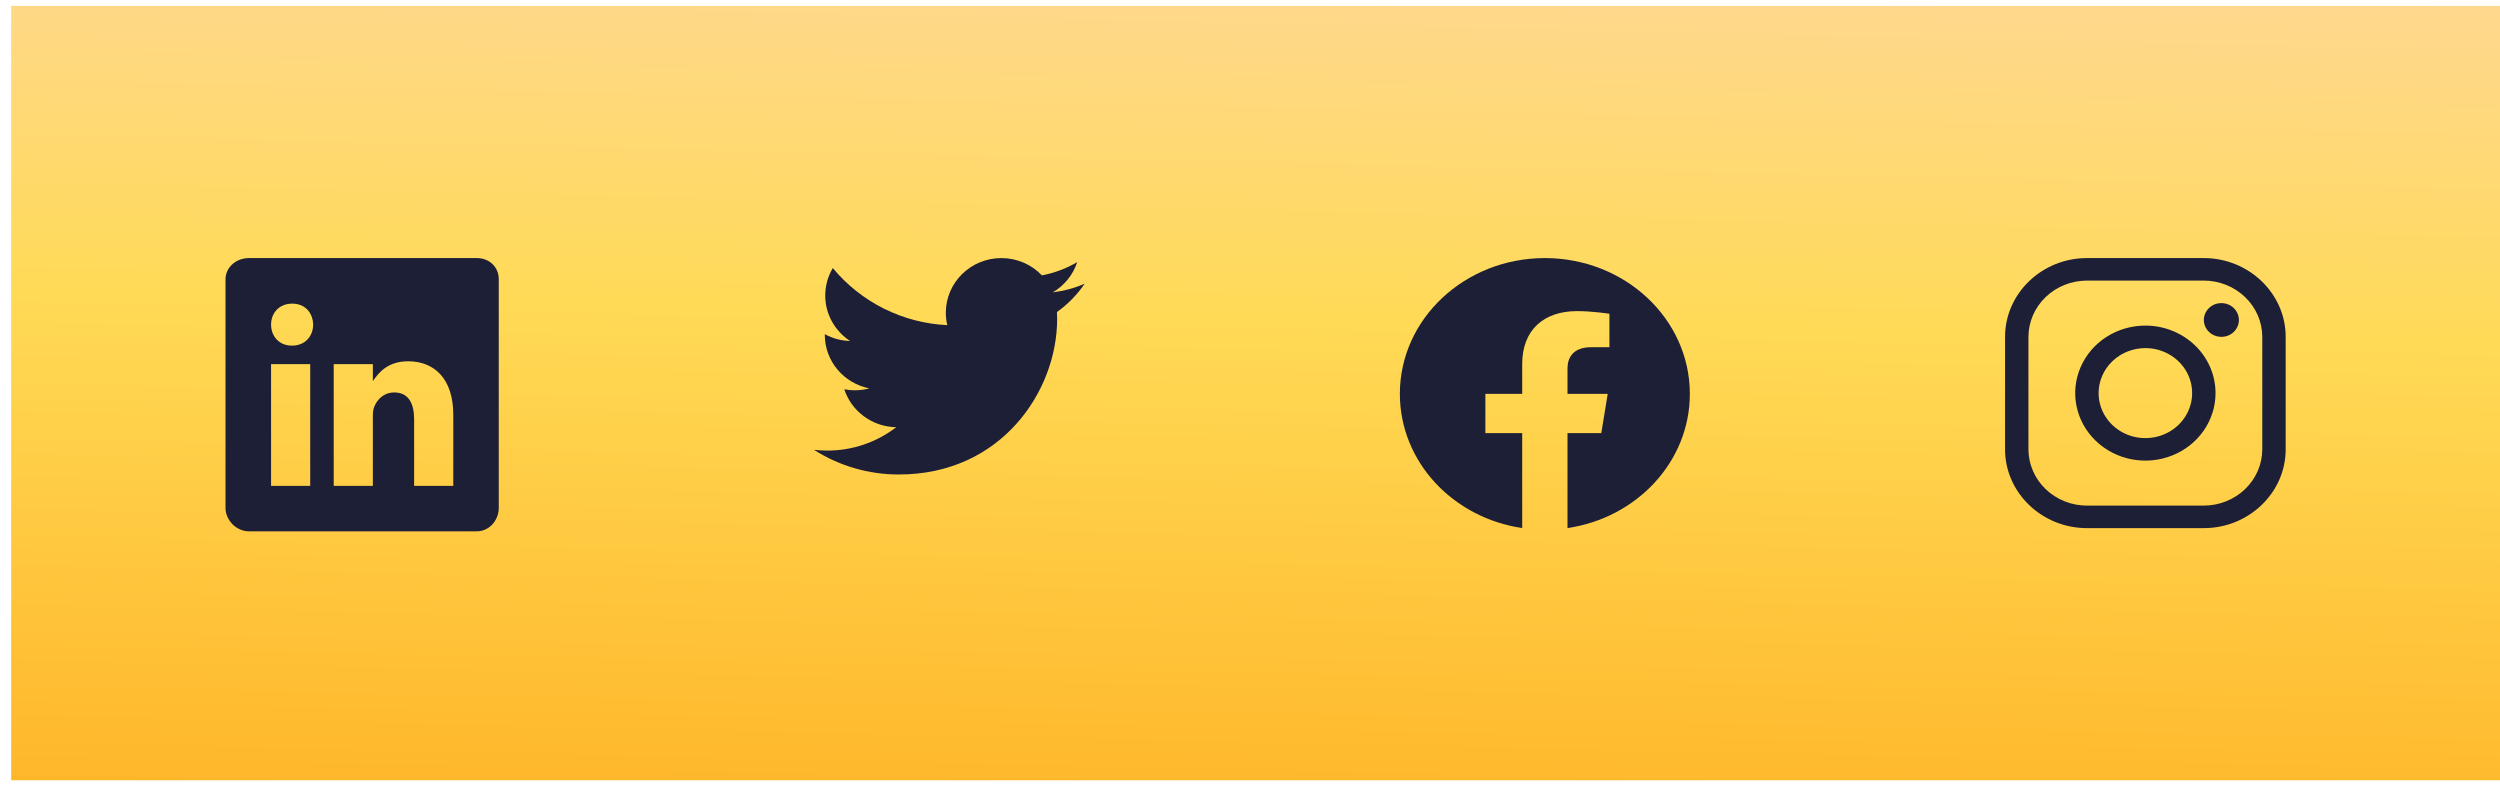 <svg width="199" height="63" viewBox="0 0 199 63" fill="none" xmlns="http://www.w3.org/2000/svg">
<rect width="61.639" height="198.111" transform="translate(0.89 62.11) rotate(-90)" fill="url(#paint0_linear_1_4152)"/>
<path d="M37.962 20.543L19.81 20.543C18.818 20.543 17.951 21.257 17.951 22.237L17.951 40.429C17.951 41.415 18.818 42.293 19.81 42.293L37.956 42.293C38.953 42.293 39.701 41.409 39.701 40.429L39.701 22.237C39.707 21.257 38.953 20.543 37.962 20.543ZM24.693 38.673L21.577 38.673L21.577 28.985L24.693 28.985L24.693 38.673ZM23.243 27.512H23.221C22.224 27.512 21.578 26.77 21.578 25.84C21.578 24.894 22.241 24.169 23.26 24.169C24.279 24.169 24.903 24.889 24.926 25.84C24.925 26.77 24.279 27.512 23.243 27.512ZM36.081 38.673L32.965 38.673L32.965 33.376C32.965 32.106 32.511 31.239 31.384 31.239C30.523 31.239 30.013 31.822 29.786 32.389C29.701 32.593 29.679 32.871 29.679 33.155L29.679 38.673H26.563L26.563 28.985L29.679 28.985L29.679 30.333C30.132 29.687 30.84 28.758 32.489 28.758C34.534 28.758 36.081 30.106 36.081 33.013L36.081 38.673Z" fill="#1C1F35"/>
<path d="M86.339 22.584C85.531 22.935 84.676 23.166 83.801 23.271C84.72 22.732 85.412 21.878 85.746 20.866C84.876 21.374 83.927 21.731 82.937 21.92C82.521 21.484 82.02 21.137 81.465 20.9C80.91 20.663 80.312 20.542 79.709 20.543C77.266 20.543 75.289 22.49 75.289 24.89C75.287 25.224 75.326 25.557 75.403 25.881C73.651 25.799 71.936 25.353 70.367 24.57C68.797 23.788 67.409 22.687 66.29 21.337C65.897 21.998 65.69 22.753 65.689 23.522C65.689 25.029 66.476 26.361 67.664 27.142C66.96 27.125 66.27 26.939 65.654 26.599V26.653C65.654 28.761 67.18 30.515 69.2 30.915C68.82 31.016 68.429 31.067 68.036 31.067C67.757 31.068 67.478 31.041 67.205 30.986C67.766 32.714 69.401 33.97 71.337 34.006C69.764 35.217 67.832 35.872 65.846 35.867C65.493 35.867 65.141 35.846 64.791 35.804C66.812 37.094 69.161 37.776 71.558 37.769C79.7 37.769 84.148 31.143 84.148 25.397C84.148 25.209 84.143 25.02 84.134 24.836C84.997 24.223 85.744 23.46 86.339 22.584Z" fill="#1C1F35"/>
<path fill-rule="evenodd" clip-rule="evenodd" d="M134.511 31.353C134.511 25.384 129.344 20.543 122.97 20.543C116.597 20.543 111.429 25.384 111.429 31.353C111.429 36.749 115.649 41.221 121.167 42.033L121.167 34.479L118.236 34.479V31.353L121.167 31.353V28.972C121.167 26.263 122.89 24.765 125.526 24.765C126.789 24.765 128.11 24.977 128.11 24.977V27.637L126.654 27.637C125.221 27.637 124.773 28.47 124.773 29.326V31.353L127.974 31.353L127.462 34.479L124.773 34.479L124.773 42.034C130.292 41.222 134.511 36.75 134.511 31.353Z" fill="#1C1F35"/>
<path d="M175.424 22.334C176.657 22.338 177.839 22.811 178.711 23.65C179.583 24.489 180.075 25.626 180.078 26.813L180.078 35.769C180.075 36.956 179.583 38.093 178.711 38.932C177.839 39.771 176.657 40.244 175.424 40.247L166.117 40.247C164.884 40.244 163.702 39.771 162.83 38.932C161.958 38.093 161.467 36.956 161.463 35.769V26.813C161.467 25.626 161.958 24.489 162.83 23.65C163.702 22.811 164.884 22.338 166.117 22.334L175.424 22.334ZM175.424 20.543L166.117 20.543C162.533 20.543 159.602 23.364 159.602 26.813L159.602 35.769C159.602 39.217 162.533 42.038 166.117 42.038L175.424 42.038C179.008 42.038 181.94 39.217 181.94 35.769L181.94 26.813C181.94 23.364 179.008 20.543 175.424 20.543Z" fill="#1C1F35"/>
<path d="M176.821 26.813C176.545 26.813 176.275 26.734 176.045 26.587C175.816 26.439 175.637 26.229 175.531 25.984C175.425 25.738 175.398 25.468 175.451 25.207C175.505 24.947 175.638 24.707 175.834 24.52C176.029 24.332 176.278 24.204 176.548 24.152C176.819 24.1 177.1 24.127 177.355 24.228C177.61 24.33 177.828 24.502 177.982 24.723C178.135 24.944 178.217 25.204 178.217 25.47C178.217 25.646 178.181 25.821 178.111 25.984C178.041 26.147 177.939 26.296 177.809 26.42C177.679 26.545 177.525 26.644 177.356 26.712C177.186 26.779 177.004 26.814 176.821 26.813ZM170.771 27.708C171.507 27.708 172.227 27.919 172.84 28.312C173.452 28.706 173.929 29.265 174.211 29.92C174.493 30.575 174.566 31.295 174.423 31.99C174.279 32.685 173.924 33.324 173.404 33.825C172.883 34.326 172.22 34.667 171.497 34.805C170.775 34.943 170.027 34.872 169.346 34.601C168.666 34.33 168.084 33.871 167.675 33.282C167.266 32.692 167.048 32 167.048 31.291C167.049 30.341 167.442 29.431 168.14 28.759C168.838 28.087 169.784 27.709 170.771 27.708ZM170.771 25.917C169.667 25.917 168.587 26.233 167.668 26.823C166.75 27.413 166.034 28.253 165.612 29.235C165.189 30.217 165.078 31.297 165.294 32.34C165.509 33.382 166.041 34.34 166.822 35.091C167.603 35.843 168.598 36.354 169.682 36.562C170.765 36.769 171.888 36.663 172.908 36.256C173.929 35.849 174.801 35.16 175.414 34.277C176.028 33.393 176.356 32.354 176.356 31.291C176.356 29.866 175.767 28.499 174.72 27.491C173.673 26.483 172.252 25.917 170.771 25.917Z" fill="#1C1F35"/>
<defs>
<linearGradient id="paint0_linear_1_4152" x1="-1.748" y1="42.924" x2="76.148" y2="44.645" gradientUnits="userSpaceOnUse">
<stop stop-color="#FFB629"/>
<stop offset="0.507" stop-color="#FFDA56"/>
<stop offset="1" stop-color="#FFD7A6"/>
</linearGradient>
</defs>
</svg>
